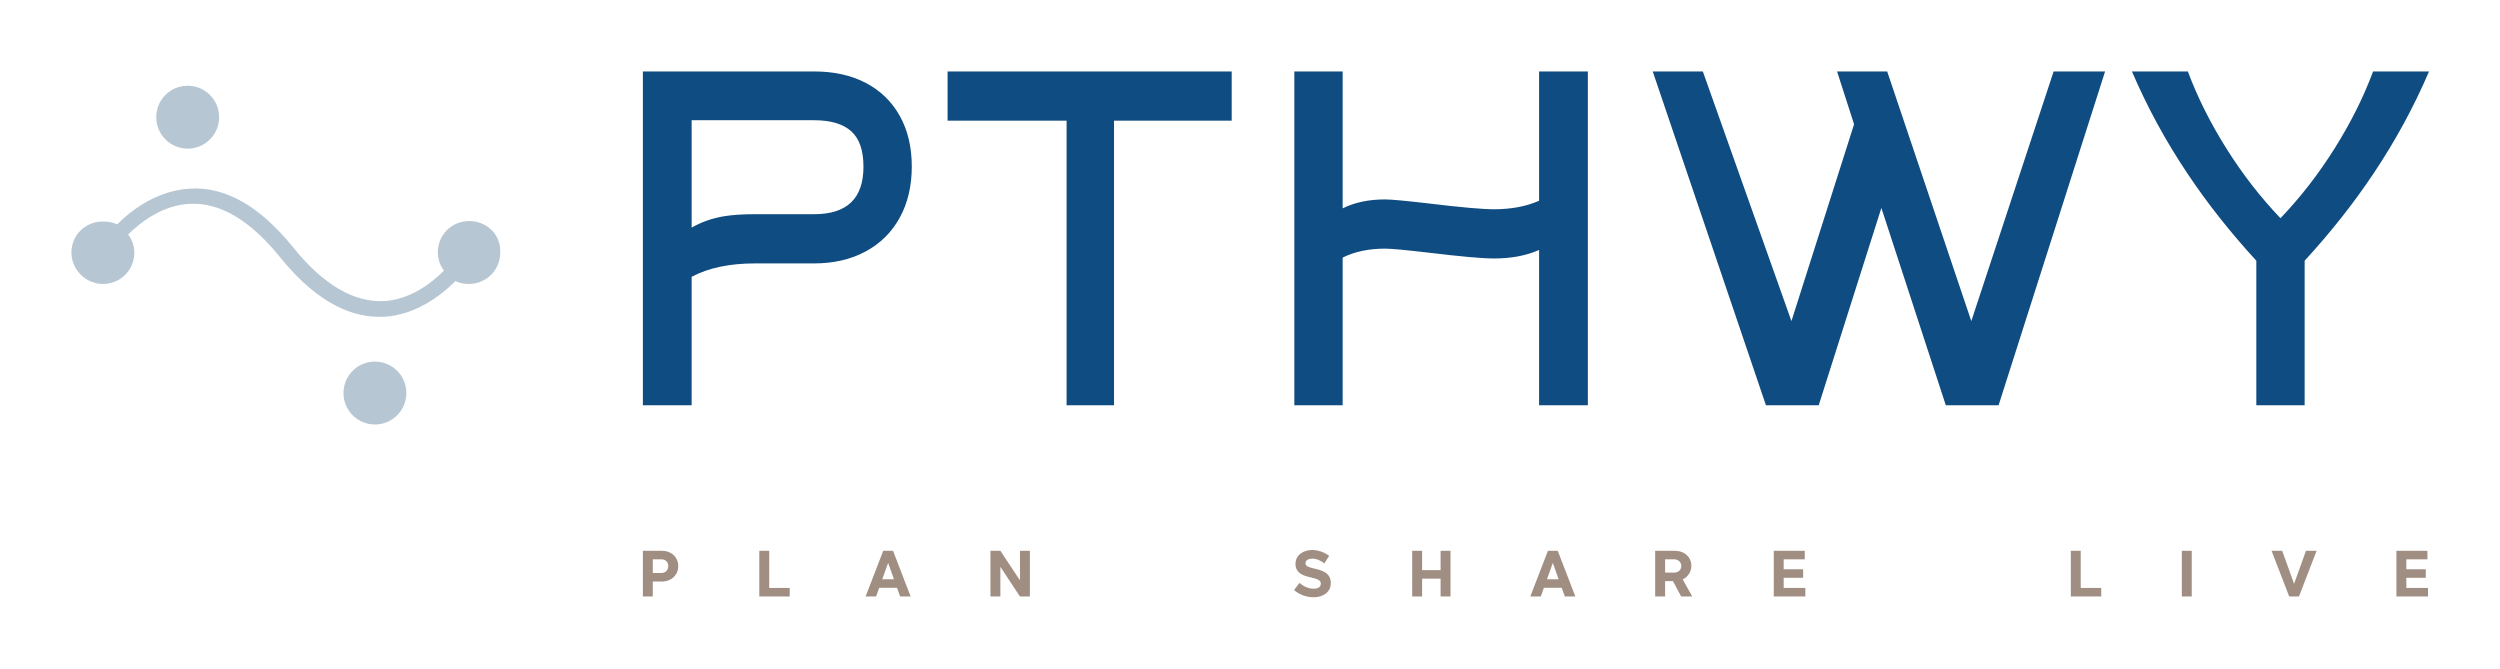 
        <svg xmlns="http://www.w3.org/2000/svg" xmlns:xlink="http://www.w3.org/1999/xlink" version="1.1" width="3181.818" 
        height="851.086" viewBox="0 0 3181.818 851.086">
			
			<g transform="scale(9.091) translate(10, 10)">
				<defs id="SvgjsDefs1879"></defs><g id="SvgjsG1880" featureKey="symbolFeature-0" transform="matrix(0.667,0,0,0.667,0,-3.599)" fill="#b6c6d3"><g xmlns="http://www.w3.org/2000/svg"><path fill="#b6c6d3" d="M83.5,36.8c-3.7,0-6.6,2.9-6.6,6.6c0,1.4,0.5,2.8,1.3,3.8c-2.9,2.9-7.3,6.1-12.6,6.4   c-6.3,0.3-12.7-3.4-19-11.2c-7-8.7-14.3-12.9-21.8-12.4c-6.6,0.4-11.9,4.2-15.2,7.5c-0.9-0.4-1.8-0.6-2.8-0.6C3,36.8,0,39.7,0,43.4   c0,3.6,3,6.6,6.6,6.6c3.7,0,6.6-2.9,6.6-6.6c0-1.4-0.5-2.7-1.3-3.8c3-2.9,7.4-6.1,12.8-6.4c6.4-0.4,12.8,3.4,19.1,11.2   c6.7,8.3,13.7,12.5,20.8,12.5c0.3,0,0.7,0,1,0c6.5-0.4,11.7-4.2,15-7.5c0.8,0.4,1.8,0.6,2.8,0.6c3.7,0,6.6-2.9,6.6-6.6   C90.2,39.7,87.2,36.8,83.5,36.8z"></path><ellipse fill="#b6c6d3" cx="24.4" cy="15" rx="6.6" ry="6.6"></ellipse><ellipse fill="#b6c6d3" cx="63.7" cy="72.9" rx="6.6" ry="6.6"></ellipse></g></g><g id="SvgjsG1881" featureKey="nameFeature-0" transform="matrix(1.566,0,0,1.566,73.111,-15.907)" fill="#0f4c81"><path d="M14.44 22.92 l5.28 0 q4.4 0 4.4 -4.24 q0 -2.2 -1.1 -3.18 t-3.3 -0.98 l-10.96 0 l0 9.6 q1.24 -0.72 2.8 -1 q1.16 -0.2 2.88 -0.2 z M8.76 40 l-4.36 0 l0 -29.84 l15.32 0 q2.64 0 4.6 1.02 t3.04 2.94 t1.08 4.54 t-1.08 4.58 t-3.06 3.02 t-4.58 1.06 l-5.28 0 q-3.44 0 -5.68 1.2 l0 11.48 z M57.04 14.56 l-10.52 0 l0 25.44 l-4.24 0 l0 -25.44 l-10.64 0 l0 -4.4 l25.4 0 l0 4.4 z M66.96 26.8 l0 13.2 l-4.32 0 l0 -29.84 l4.32 0 l0 12.24 q1.6 -0.8 3.8 -0.8 q0.8 0 3.88 0.36 q4.32 0.52 5.84 0.52 q2.32 0 4.04 -0.76 l0 -11.56 l4.36 0 l0 29.84 l-4.36 0 l0 -13.88 q-1.72 0.76 -4.04 0.76 q-1.52 0 -5.84 -0.52 q-3.08 -0.36 -3.88 -0.36 q-2.2 0 -3.8 0.8 z M130.52 10.16 l4.6 0 l-9.52 29.84 l-4.72 0 l-5.76 -17.64 l-5.6 17.64 l-4.72 0 l-10.12 -29.84 l4.48 0 l7.92 22.32 l5.6 -17.6 l-1.52 -4.72 l4.48 0 l7.52 22.32 z M150.8 23.28 q2.68 -2.8 4.84 -6.24 t3.44 -6.88 l5 0 q-2.04 4.76 -4.96 9.12 q-2.64 3.96 -6.16 7.8 l0 12.92 l-4.32 0 l0 -12.92 q-3.52 -3.84 -6.16 -7.8 q-2.92 -4.36 -4.96 -9.12 l5 0 q1.28 3.44 3.44 6.88 t4.84 6.24 z"></path></g><g id="SvgjsG1882" featureKey="sloganFeature-0" transform="matrix(0.457,0,0,0.457,79.305,64.367)" fill="#a18e82"><path d="M1.52 6 l5.8 0 c2.94 0 5.04 1.96 5.04 4.7 s-2.12 4.72 -5.04 4.72 l-2.76 0 l0 4.58 l-3.04 0 l0 -14 z M4.56 12.8 l2.72 0 c1.16 0 2.02 -0.9 2.02 -2.12 c0 -1.2 -0.86 -2.06 -2.02 -2.06 l-2.72 0 l0 4.18 z M37.188 20 l0 -14 l3.04 0 l0 11.38 l6.28 0 l0 2.62 l-9.32 0 z M75.156 6 l3 0 l5.4 14 l-3.22 0 l-0.96 -2.66 l-5.46 0 l-0.94 2.66 l-3.22 0 z M76.656 9.7 l-1.8 5.02 l3.58 0 z M120.084 6 l0 14 l-3.04 0 l-6 -9.08 l0 9.08 l-3.04 0 l0 -14 l3.04 0 l6 9.06 l0 -9.06 l3.04 0 z M206.608 8.4 c-0.94 0 -2.1 0.32 -2.1 1.46 c0 1.04 1.52 1.3 3.02 1.66 c2.18 0.52 4.74 1.3 4.74 4.38 c0 2.92 -2.58 4.34 -5.22 4.34 c-2.18 0 -4.42 -0.76 -6.04 -2.22 l1.68 -2.2 c1.16 1.06 2.7 1.8 4.3 1.8 c1.08 0 2.22 -0.3 2.22 -1.6 c0 -1.34 -1.94 -1.54 -3.88 -2.06 s-3.88 -1.36 -3.88 -3.94 c0 -2.82 2.54 -4.26 5.1 -4.26 c1.88 0 3.72 0.68 5.22 1.8 l-1.48 2.3 c-1.06 -0.82 -2.32 -1.46 -3.68 -1.46 z M240.236 6 l0 5.92 l5.66 0 l0 -5.92 l3.04 0 l0 14 l-3.04 0 l0 -5.46 l-5.66 0 l0 5.46 l-3.04 0 l0 -14 l3.04 0 z M278.784 6 l3 0 l5.4 14 l-3.22 0 l-0.96 -2.66 l-5.46 0 l-0.94 2.66 l-3.22 0 z M280.284 9.7 l-1.8 5.02 l3.58 0 z M319.592 20 l-2.5 -4.7 l-2.42 0 l0 4.7 l-3.04 0 l0 -14 l5.96 0 c3 0 5.12 1.92 5.12 4.6 c0 1.86 -1.04 3.38 -2.64 4.16 l2.92 5.24 l-3.4 0 z M314.672 12.68 l2.84 0 c1.22 0 2.12 -0.86 2.12 -2.02 s-0.92 -2.04 -2.12 -2.04 l-2.84 0 l0 4.06 z M357.64 17.38 l0 2.62 l-9.68 0 l0 -14 l9.5 0 l0 2.62 l-6.46 0 l0 3.04 l5.96 0 l0 2.62 l-5.96 0 l0 3.1 l6.64 0 z M438.964 20 l0 -14 l3.04 0 l0 11.38 l6.28 0 l0 2.62 l-9.32 0 z M476.012 6 l0 14 l-3.04 0 l0 -14 l3.04 0 z M508.86 20 l-3 0 l-5.4 -14 l3.26 0 l3.64 10.12 l3.64 -10.12 l3.26 0 z M548.388 17.38 l0 2.62 l-9.68 0 l0 -14 l9.5 0 l0 2.62 l-6.46 0 l0 3.04 l5.96 0 l0 2.62 l-5.96 0 l0 3.1 l6.64 0 z"></path></g>
			</g>
		</svg>
	